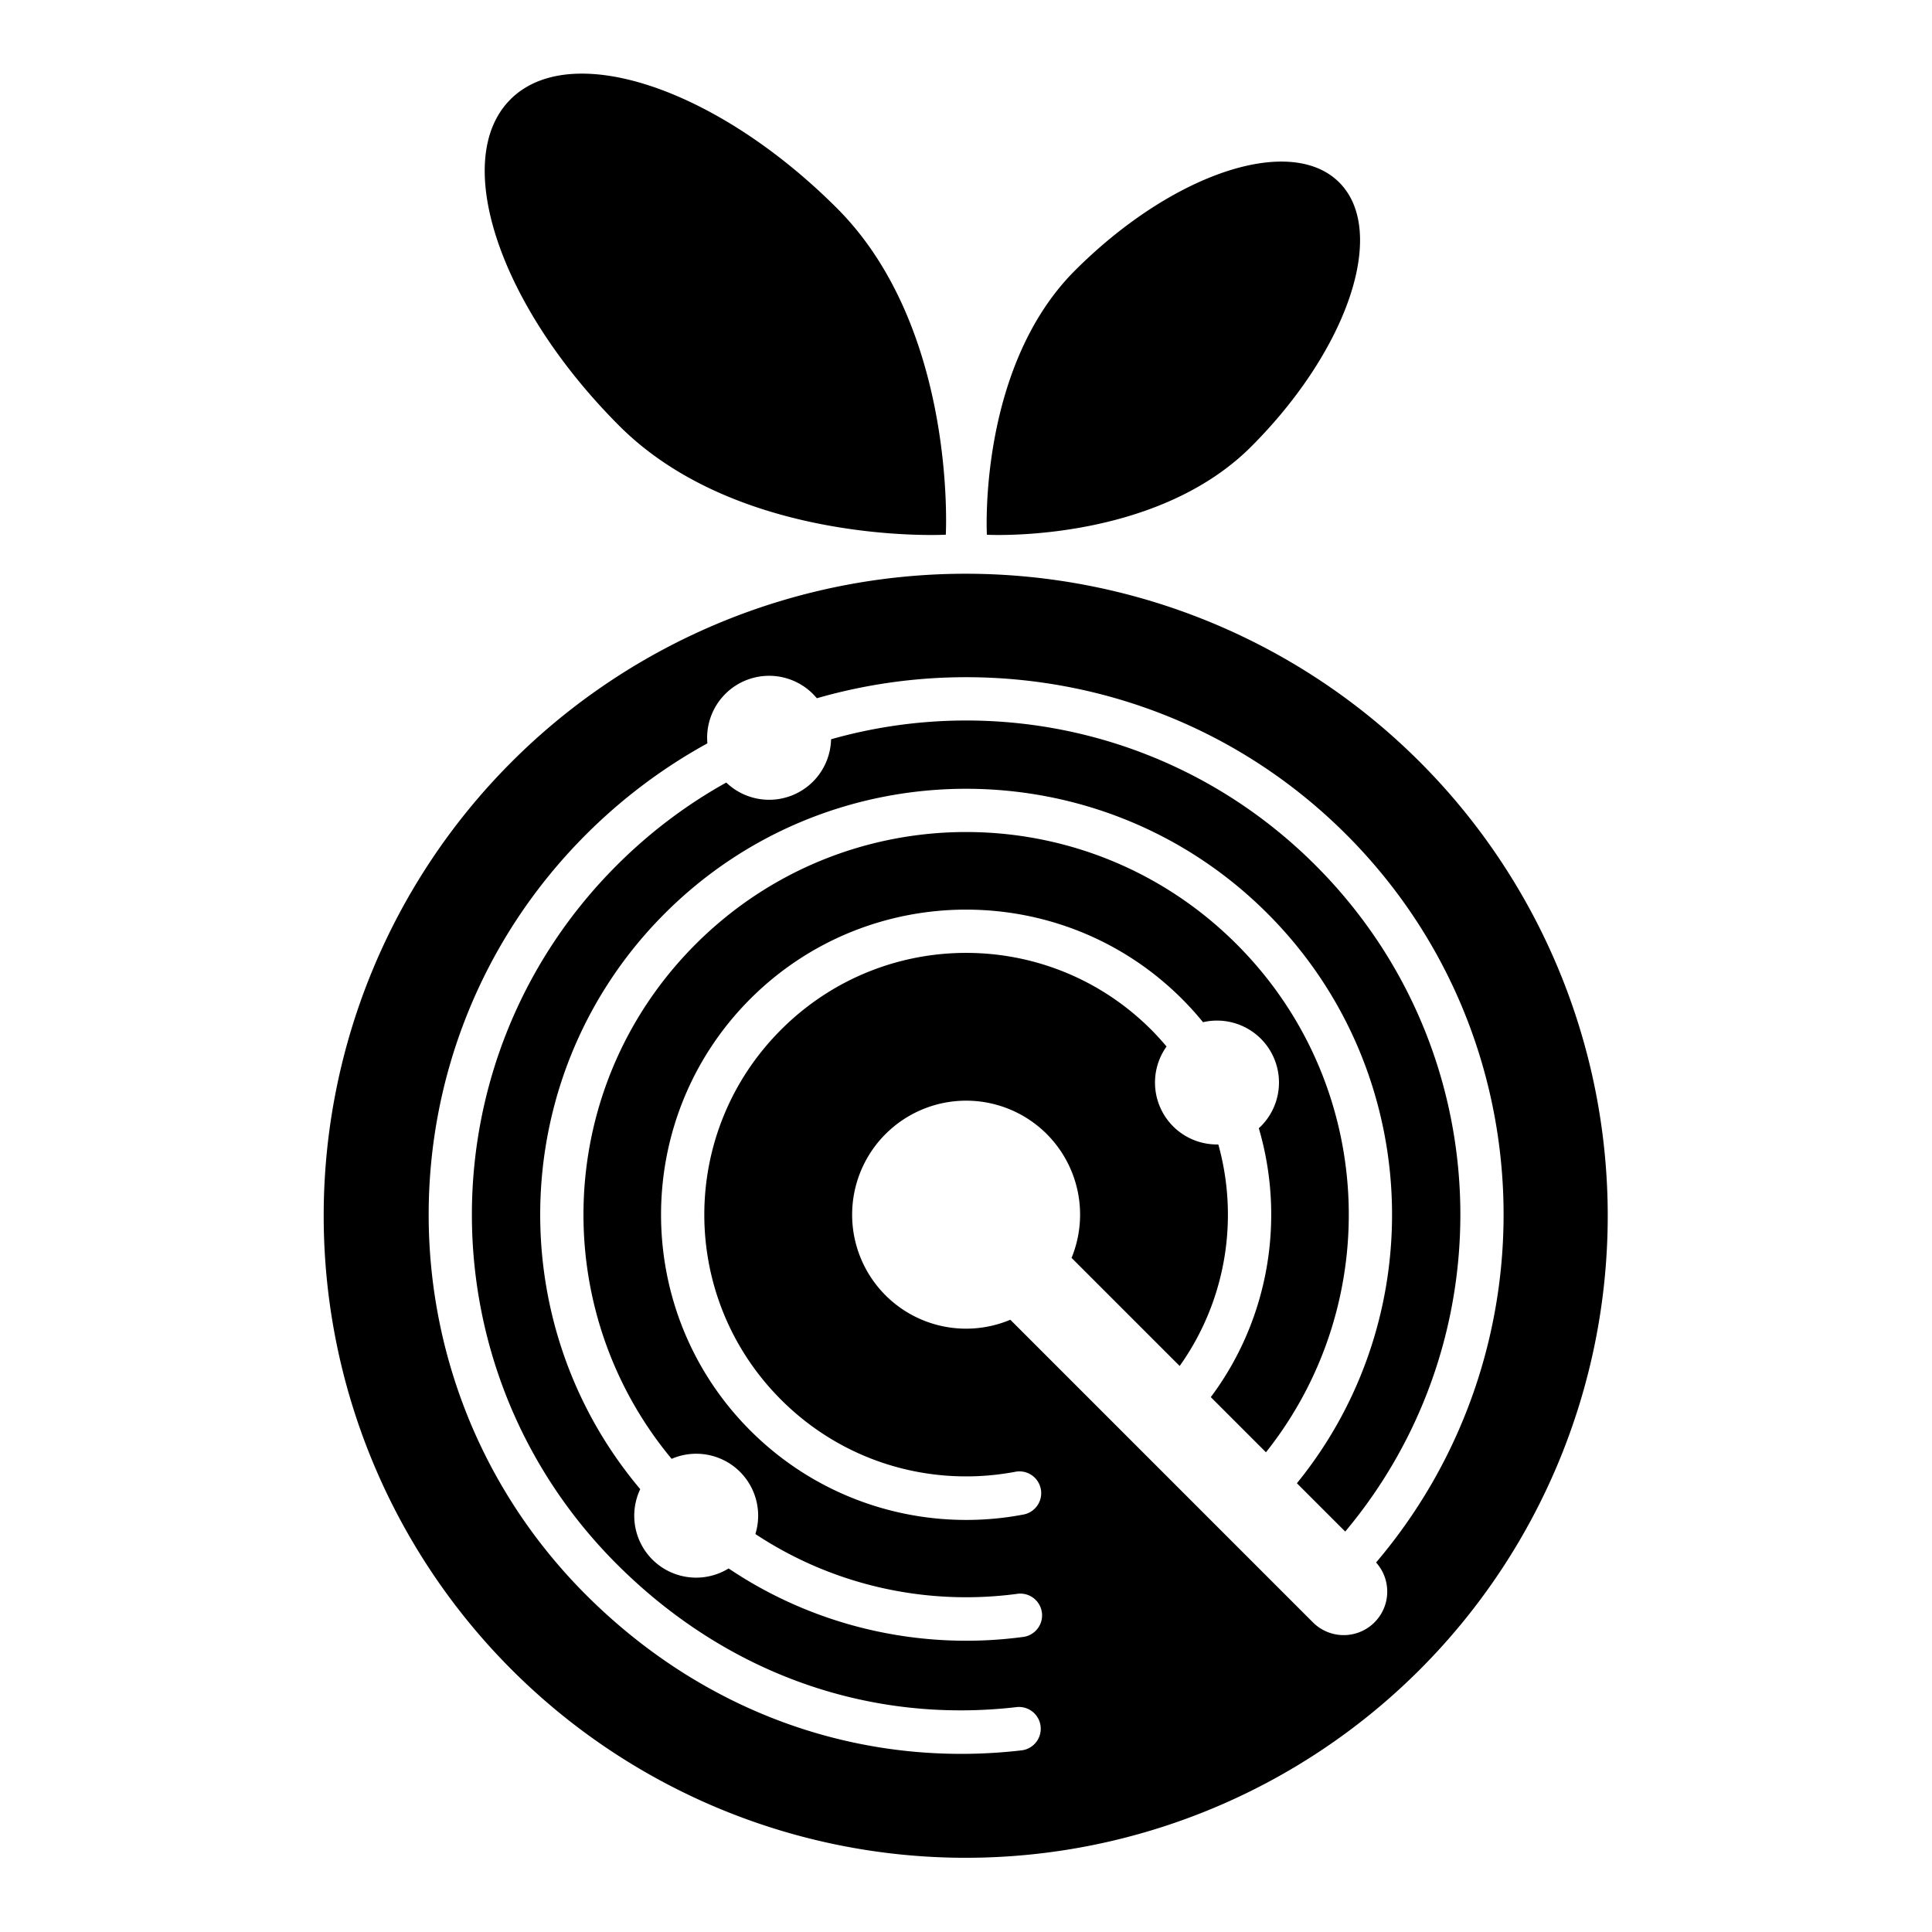 <?xml version="1.0" encoding="UTF-8" standalone="no"?>
<!-- Created with Inkscape (http://www.inkscape.org/) -->

<svg
   xmlns:dc="http://purl.org/dc/elements/1.1/"
   xmlns:cc="http://creativecommons.org/ns#"
   xmlns:rdf="http://www.w3.org/1999/02/22-rdf-syntax-ns#"
   xmlns:svg="http://www.w3.org/2000/svg"
   xmlns="http://www.w3.org/2000/svg"
   xmlns:sodipodi="http://sodipodi.sourceforge.net/DTD/sodipodi-0.dtd"
   xmlns:inkscape="http://www.inkscape.org/namespaces/inkscape"
   width="500"
   height="500"
   viewBox="0 0 132.292 132.292"
   version="1.1"
   id="svg8"
   sodipodi:docname="black logo.svg"
   inkscape:version="0.92.2 (5c3e80d, 2017-08-06)">
  <defs
     id="defs2">
    <clipPath
       clipPathUnits="userSpaceOnUse"
       id="clipPath16">
      <path
         d="M 0,192 H 192 V 0 H 0 Z"
         id="path18"
         inkscape:connector-curvature="0" />
    </clipPath>
    <clipPath
       clipPathUnits="userSpaceOnUse"
       id="clipPath26">
      <path
         d="M -4.88281e-4,192 H 192 V -4.88281e-4 H -4.88281e-4 Z"
         id="path28"
         inkscape:connector-curvature="0" />
    </clipPath>
    <clipPath
       clipPathUnits="userSpaceOnUse"
       id="clipPath34">
      <path
         d="M -4.88281e-4,192 H 192 V -4.88281e-4 H -4.88281e-4 Z"
         id="path36"
         inkscape:connector-curvature="0" />
    </clipPath>
    <clipPath
       clipPathUnits="userSpaceOnUse"
       id="clipPath38">
      <path
         d="M 0,192 H 192 V 0 H 0 Z"
         id="path40"
         inkscape:connector-curvature="0" />
    </clipPath>
    <clipPath
       clipPathUnits="userSpaceOnUse"
       id="clipPath42">
      <path
         d="M 0,192 H 192 V 0 H 0 Z"
         id="path44"
         inkscape:connector-curvature="0" />
    </clipPath>
    <clipPath
       clipPathUnits="userSpaceOnUse"
       id="clipPath116">
      <path
         d="M 0,192 H 192 V -4.88281e-4 H 0 Z"
         id="path118"
         inkscape:connector-curvature="0" />
    </clipPath>
    <clipPath
       clipPathUnits="userSpaceOnUse"
       id="clipPath120">
      <path
         d="M 0,192 H 192 V 4.88281e-4 H 0 Z"
         id="path122"
         inkscape:connector-curvature="0" />
    </clipPath>
    <clipPath
       clipPathUnits="userSpaceOnUse"
       id="clipPath124">
      <path
         d="M 192,192 H 0 V 0 h 192 z"
         id="path126"
         inkscape:connector-curvature="0" />
    </clipPath>
  </defs>
  <sodipodi:namedview
     id="base"
     pagecolor="#ffffff"
     bordercolor="#666666"
     borderopacity="1.0"
     inkscape:pageopacity="0.0"
     inkscape:pageshadow="2"
     inkscape:zoom="0.7"
     inkscape:cx="328.29597"
     inkscape:cy="274.96152"
     inkscape:document-units="px"
     inkscape:current-layer="layer2"
     showgrid="false"
     units="px"
     inkscape:showpageshadow="false"
     inkscape:window-width="1366"
     inkscape:window-height="705"
     inkscape:window-x="-8"
     inkscape:window-y="-8"
     inkscape:window-maximized="1"
     inkscape:object-paths="true" />
  <g
     inkscape:groupmode="layer"
     id="layer2"
     inkscape:label="Layer 2">
    <g
       style="stroke-width:0.999;fill:#000000"
       transform="matrix(1.001,0,0,1.001,-0.086,-0.086)"
       id="g4177">
      <rect
         style="opacity:0;fill:#000000;fill-opacity:1;stroke:none;stroke-width:7.927;stroke-linecap:round;stroke-linejoin:round;stroke-miterlimit:4;stroke-dasharray:none;stroke-dashoffset:0;stroke-opacity:1;paint-order:normal"
         id="rect4173"
         width="132.119"
         height="132.119"
         x="0.086"
         y="0.086" />
      <path
         style="opacity:1;fill:#000000;fill-opacity:1;stroke:none;stroke-width:5.285;stroke-linecap:round;stroke-linejoin:round;stroke-miterlimit:4;stroke-dasharray:none;stroke-dashoffset:0;stroke-opacity:1;paint-order:normal"
         d="m 39.701,5.125 c -1.917,0.035 -3.54,0.603 -4.696,1.759 -4.112,4.112 -0.778,14.111 7.445,22.334 8.223,8.223 22.334,7.445 22.334,7.445 0,0 0.778,-14.111 -7.445,-22.334 C 51.428,8.418 44.6,5.034 39.701,5.125 Z m 48.195,6.016 c -3.966,-0.073 -9.492,2.666 -14.276,7.449 -6.656,6.656 -6.025,18.076 -6.025,18.076 0,0 11.421,0.63 18.076,-6.025 6.656,-6.656 9.353,-14.749 6.025,-18.076 -0.936,-0.936 -2.249,-1.395 -3.801,-1.424 z M 66.146,39.333 A 43.918,43.918 0 0 0 22.228,83.251 43.918,43.918 0 0 0 66.146,127.169 43.918,43.918 0 0 0 110.064,83.251 43.918,43.918 0 0 0 66.146,39.333 Z m -13.386,6.982 a 4.241,4.241 0 0 1 2.937,1.242 4.241,4.241 0 0 1 0.265,0.293 c 3.331,-0.958 6.771,-1.44 10.212,-1.44 9.415,2e-6 18.83,3.588 26.005,10.763 13.634,13.634 14.312,35.355 2.039,49.796 a 2.978,2.978 0 0 1 -4.332,4.085 L 69.198,90.364 a 7.8,7.8 0 0 1 -8.537,-1.671 7.8,7.8 0 0 1 0,-11.03 7.8,7.8 0 0 1 11.031,0 7.8,7.8 0 0 1 1.695,8.468 l 7.395,7.396 c 3.181,-4.472 4.063,-10.062 2.644,-15.154 a 4.241,4.241 0 0 1 -3.09,-1.236 4.241,4.241 0 0 1 -0.451,-5.464 c -0.332,-0.394 -0.68,-0.78 -1.051,-1.152 -7.003,-7.003 -18.314,-7.003 -25.317,0 -7.003,7.003 -7.003,18.311 0,25.315 4.167,4.167 9.858,5.844 15.265,5.054 0.236,-0.035 0.472,-0.072 0.708,-0.116 a 1.489,1.489 0 1 1 0.547,2.925 c -0.274,0.051 -0.549,0.099 -0.825,0.139 -6.302,0.922 -12.957,-1.052 -17.801,-5.896 -8.141,-8.141 -8.141,-21.385 0,-29.527 4.071,-4.071 9.417,-6.106 14.763,-6.106 5.346,10e-7 10.695,2.036 14.765,6.106 0.512,0.512 0.993,1.045 1.441,1.595 a 4.241,4.241 0 0 1 3.953,1.128 4.241,4.241 0 0 1 0,5.998 4.241,4.241 0 0 1 -0.138,0.124 c 1.816,6.179 0.72,13.037 -3.283,18.397 l 3.773,3.773 c 8.172,-10.279 7.504,-25.244 -2.007,-34.755 -10.232,-10.232 -26.775,-10.232 -37.007,0 -9.65,9.65 -10.197,24.915 -1.642,35.204 a 4.241,4.241 0 0 1 4.679,0.89 4.241,4.241 0 0 1 1.05,4.253 c 5.359,3.547 11.728,4.91 17.871,4.097 a 1.489,1.489 0 1 1 0.391,2.95 c -6.909,0.915 -14.089,-0.655 -20.092,-4.692 a 4.241,4.241 0 0 1 -5.217,-0.61 4.241,4.241 0 0 1 -0.829,-4.815 c -9.654,-11.443 -9.094,-28.606 1.683,-39.383 5.685,-5.685 13.146,-8.526 20.608,-8.526 7.462,10e-7 14.926,2.842 20.61,8.526 10.651,10.651 11.324,27.54 2.019,38.979 l 3.305,3.305 C 103.246,91.566 102.57,71.773 90.076,59.279 81.093,50.296 68.336,47.423 56.936,50.656 a 4.241,4.241 0 0 1 -1.239,2.898 4.241,4.241 0 0 1 -5.931,0.063 c -2.684,1.493 -5.209,3.381 -7.491,5.662 -13.212,13.212 -13.212,34.586 0,47.798 7.638,7.638 17.469,10.94 27.379,9.781 a 1.49,1.49 0 0 1 0.345,2.959 c -10.79,1.262 -21.585,-2.393 -29.827,-10.635 -14.35,-14.35 -14.35,-37.66 0,-52.009 2.523,-2.523 5.324,-4.601 8.303,-6.237 a 4.241,4.241 0 0 1 1.224,-3.379 4.241,4.241 0 0 1 3.06,-1.242 z"
         id="path4175"
         inkscape:connector-curvature="0" />
    </g>
  </g>
</svg>
